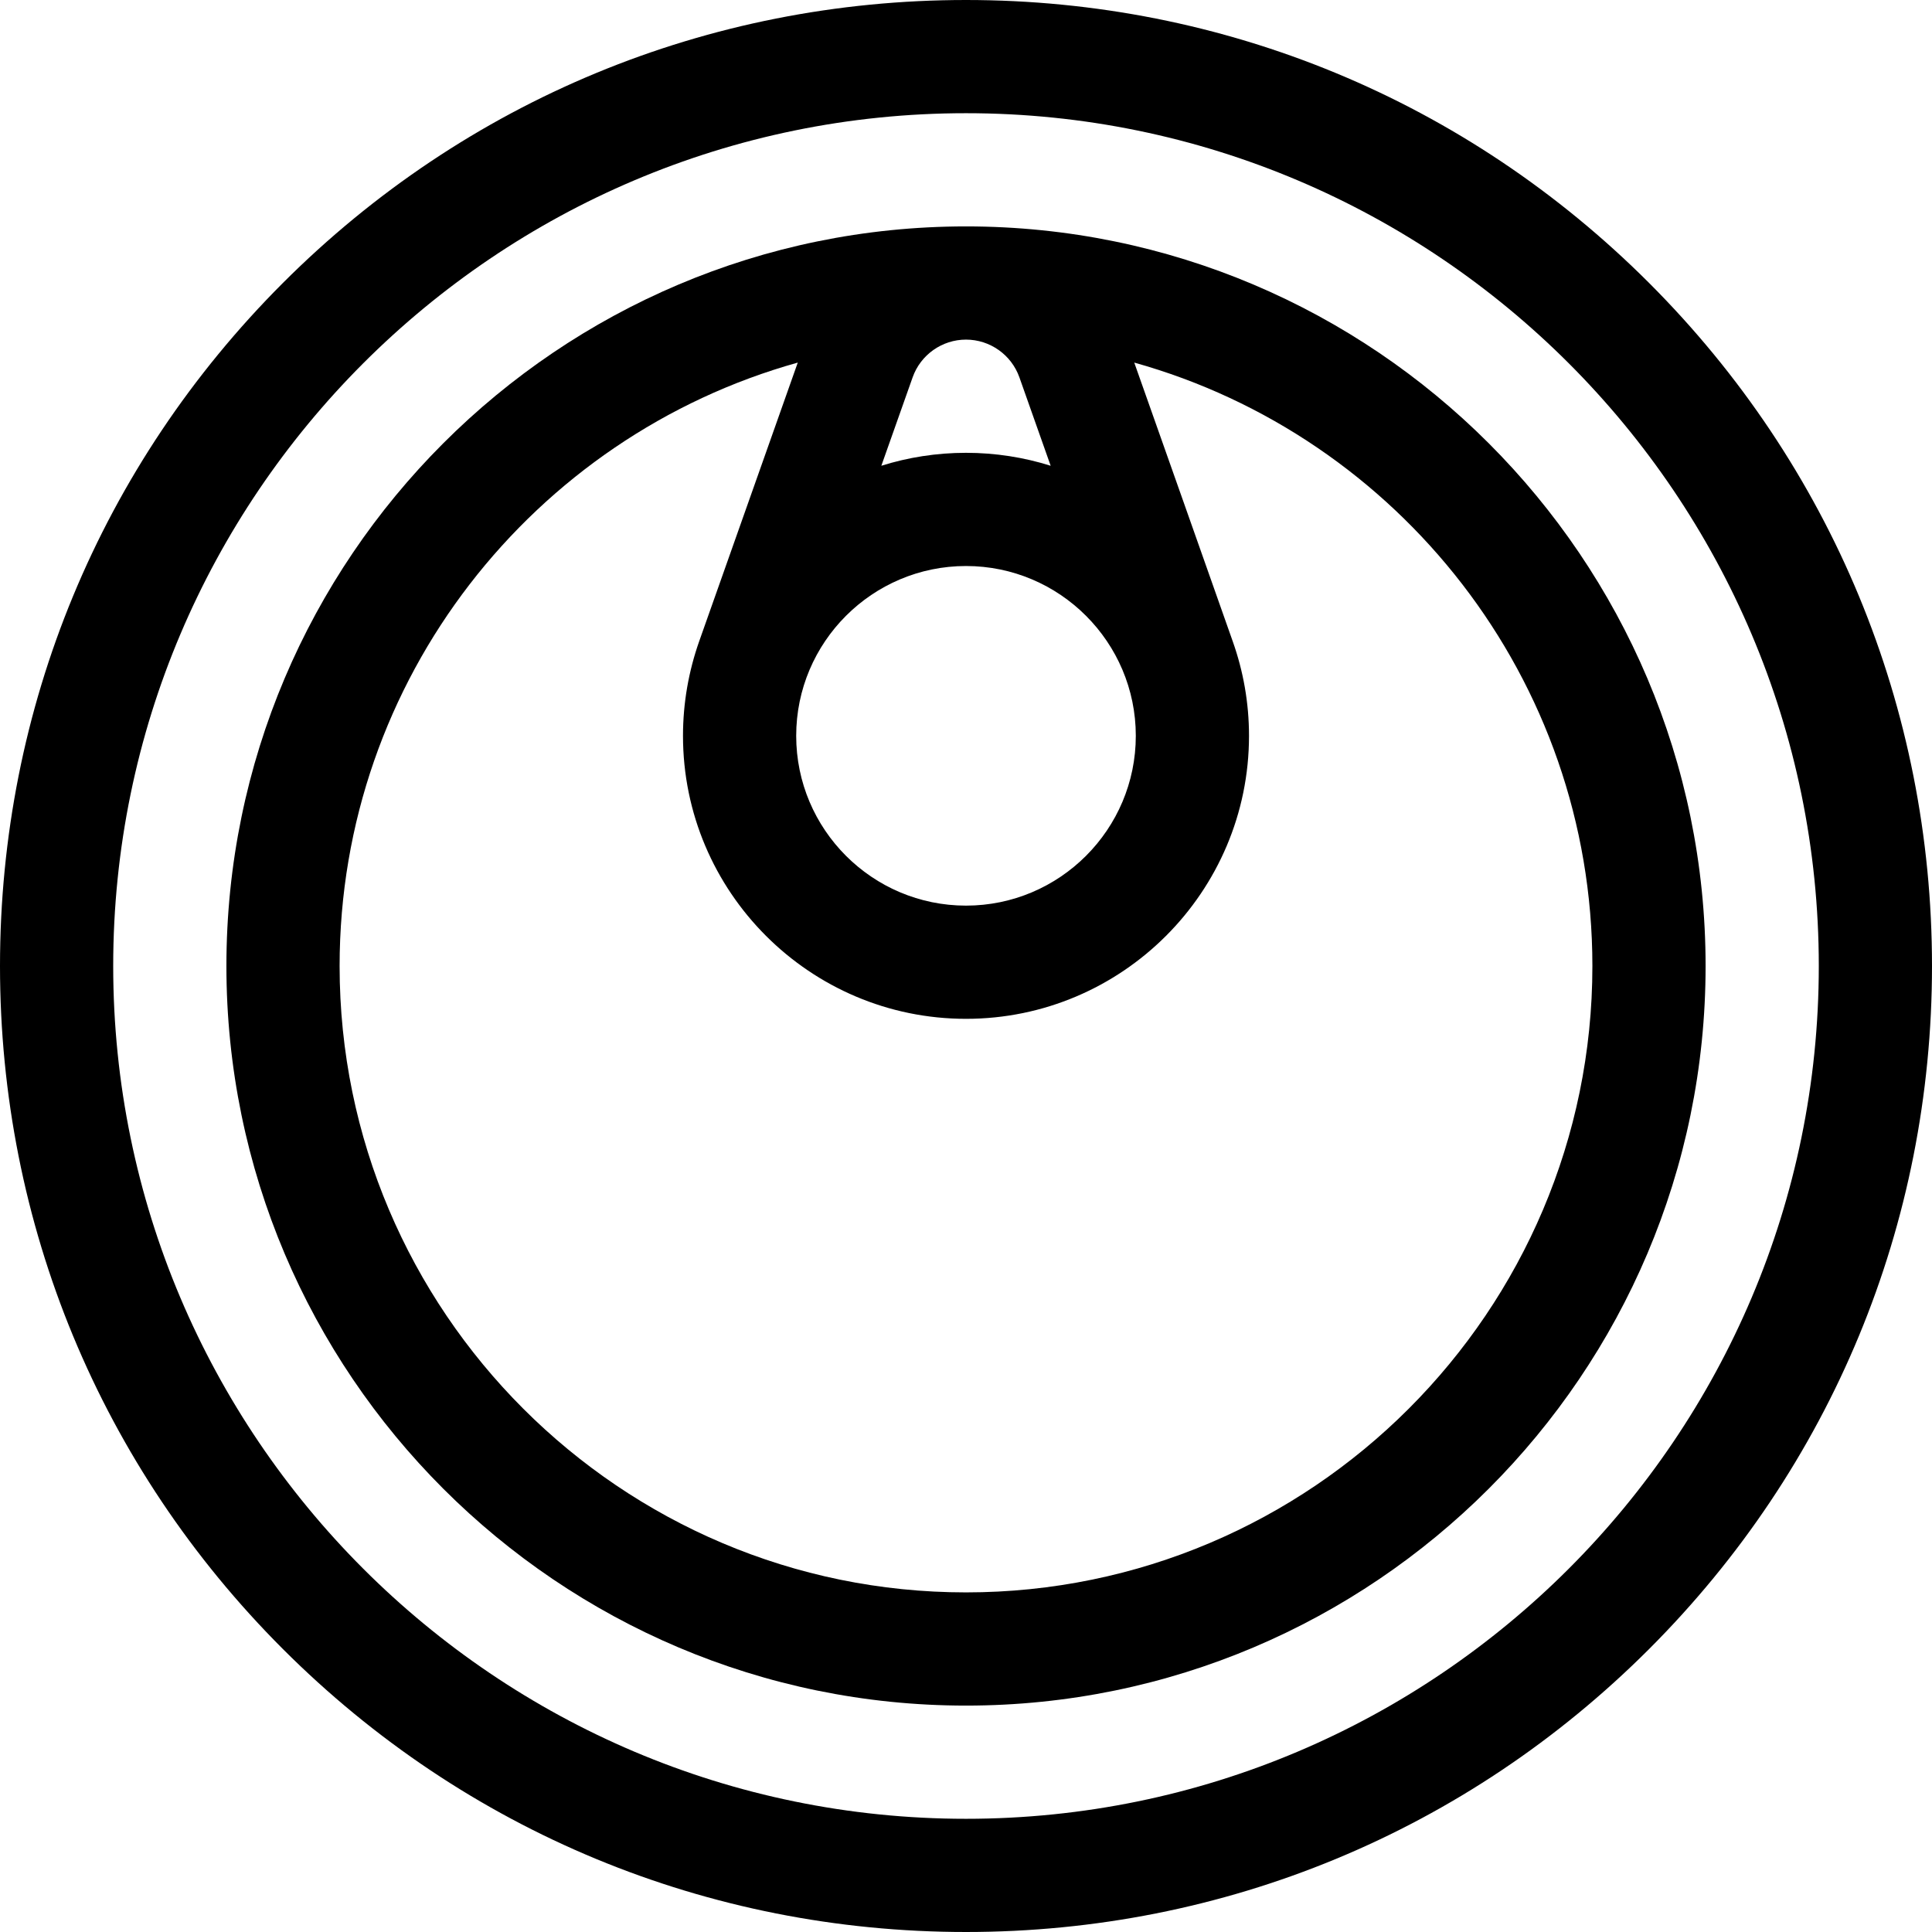 <svg id="Capa_1" enable-background="new 0 0 512 512" height="512" viewBox="0 0 512 512" width="512" xmlns="http://www.w3.org/2000/svg"><g><path d="m437.02 74.98c-48.353-48.351-112.64-74.98-181.02-74.98s-132.667 26.629-181.02 74.98c-48.351 48.353-74.98 112.64-74.98 181.02s26.629 132.667 74.98 181.02c48.353 48.351 112.64 74.98 181.02 74.98s132.667-26.629 181.02-74.98c48.351-48.353 74.98-112.64 74.98-181.02s-26.629-132.667-74.98-181.02zm-181.02 407.02c-124.617 0-226-101.383-226-226s101.383-226 226-226 226 101.383 226 226-101.383 226-226 226z"/><path d="m256 60c-108.075 0-196 87.925-196 196s87.925 196 196 196 196-87.925 196-196-87.925-196-196-196zm14.149 39.996 8.288 23.436c-7.087-2.227-14.624-3.432-22.437-3.432-7.812 0-15.348 1.204-22.435 3.431 1.805-5.102 3.431-9.699 4.753-13.436l3.54-9.998c2.114-5.979 7.798-9.997 14.142-9.997 6.345 0 12.032 4.021 14.149 9.996zm-14.149 50.004c24.813 0 45 20.187 45 45s-20.187 45-45 45-45-20.187-45-45 20.187-45 45-45zm0 272c-91.533 0-166-74.467-166-166 0-76.094 51.468-140.385 121.417-159.912l-26.141 73.9c-2.75 7.835-4.276 16.247-4.276 25.012 0 41.355 33.645 75 75 75s75-33.645 75-75c0-8.765-1.526-17.177-4.301-25.003.025-.009-26.11-73.907-26.11-73.907 69.946 19.528 121.411 83.818 121.411 159.91 0 91.533-74.467 166-166 166z"/></g></svg>